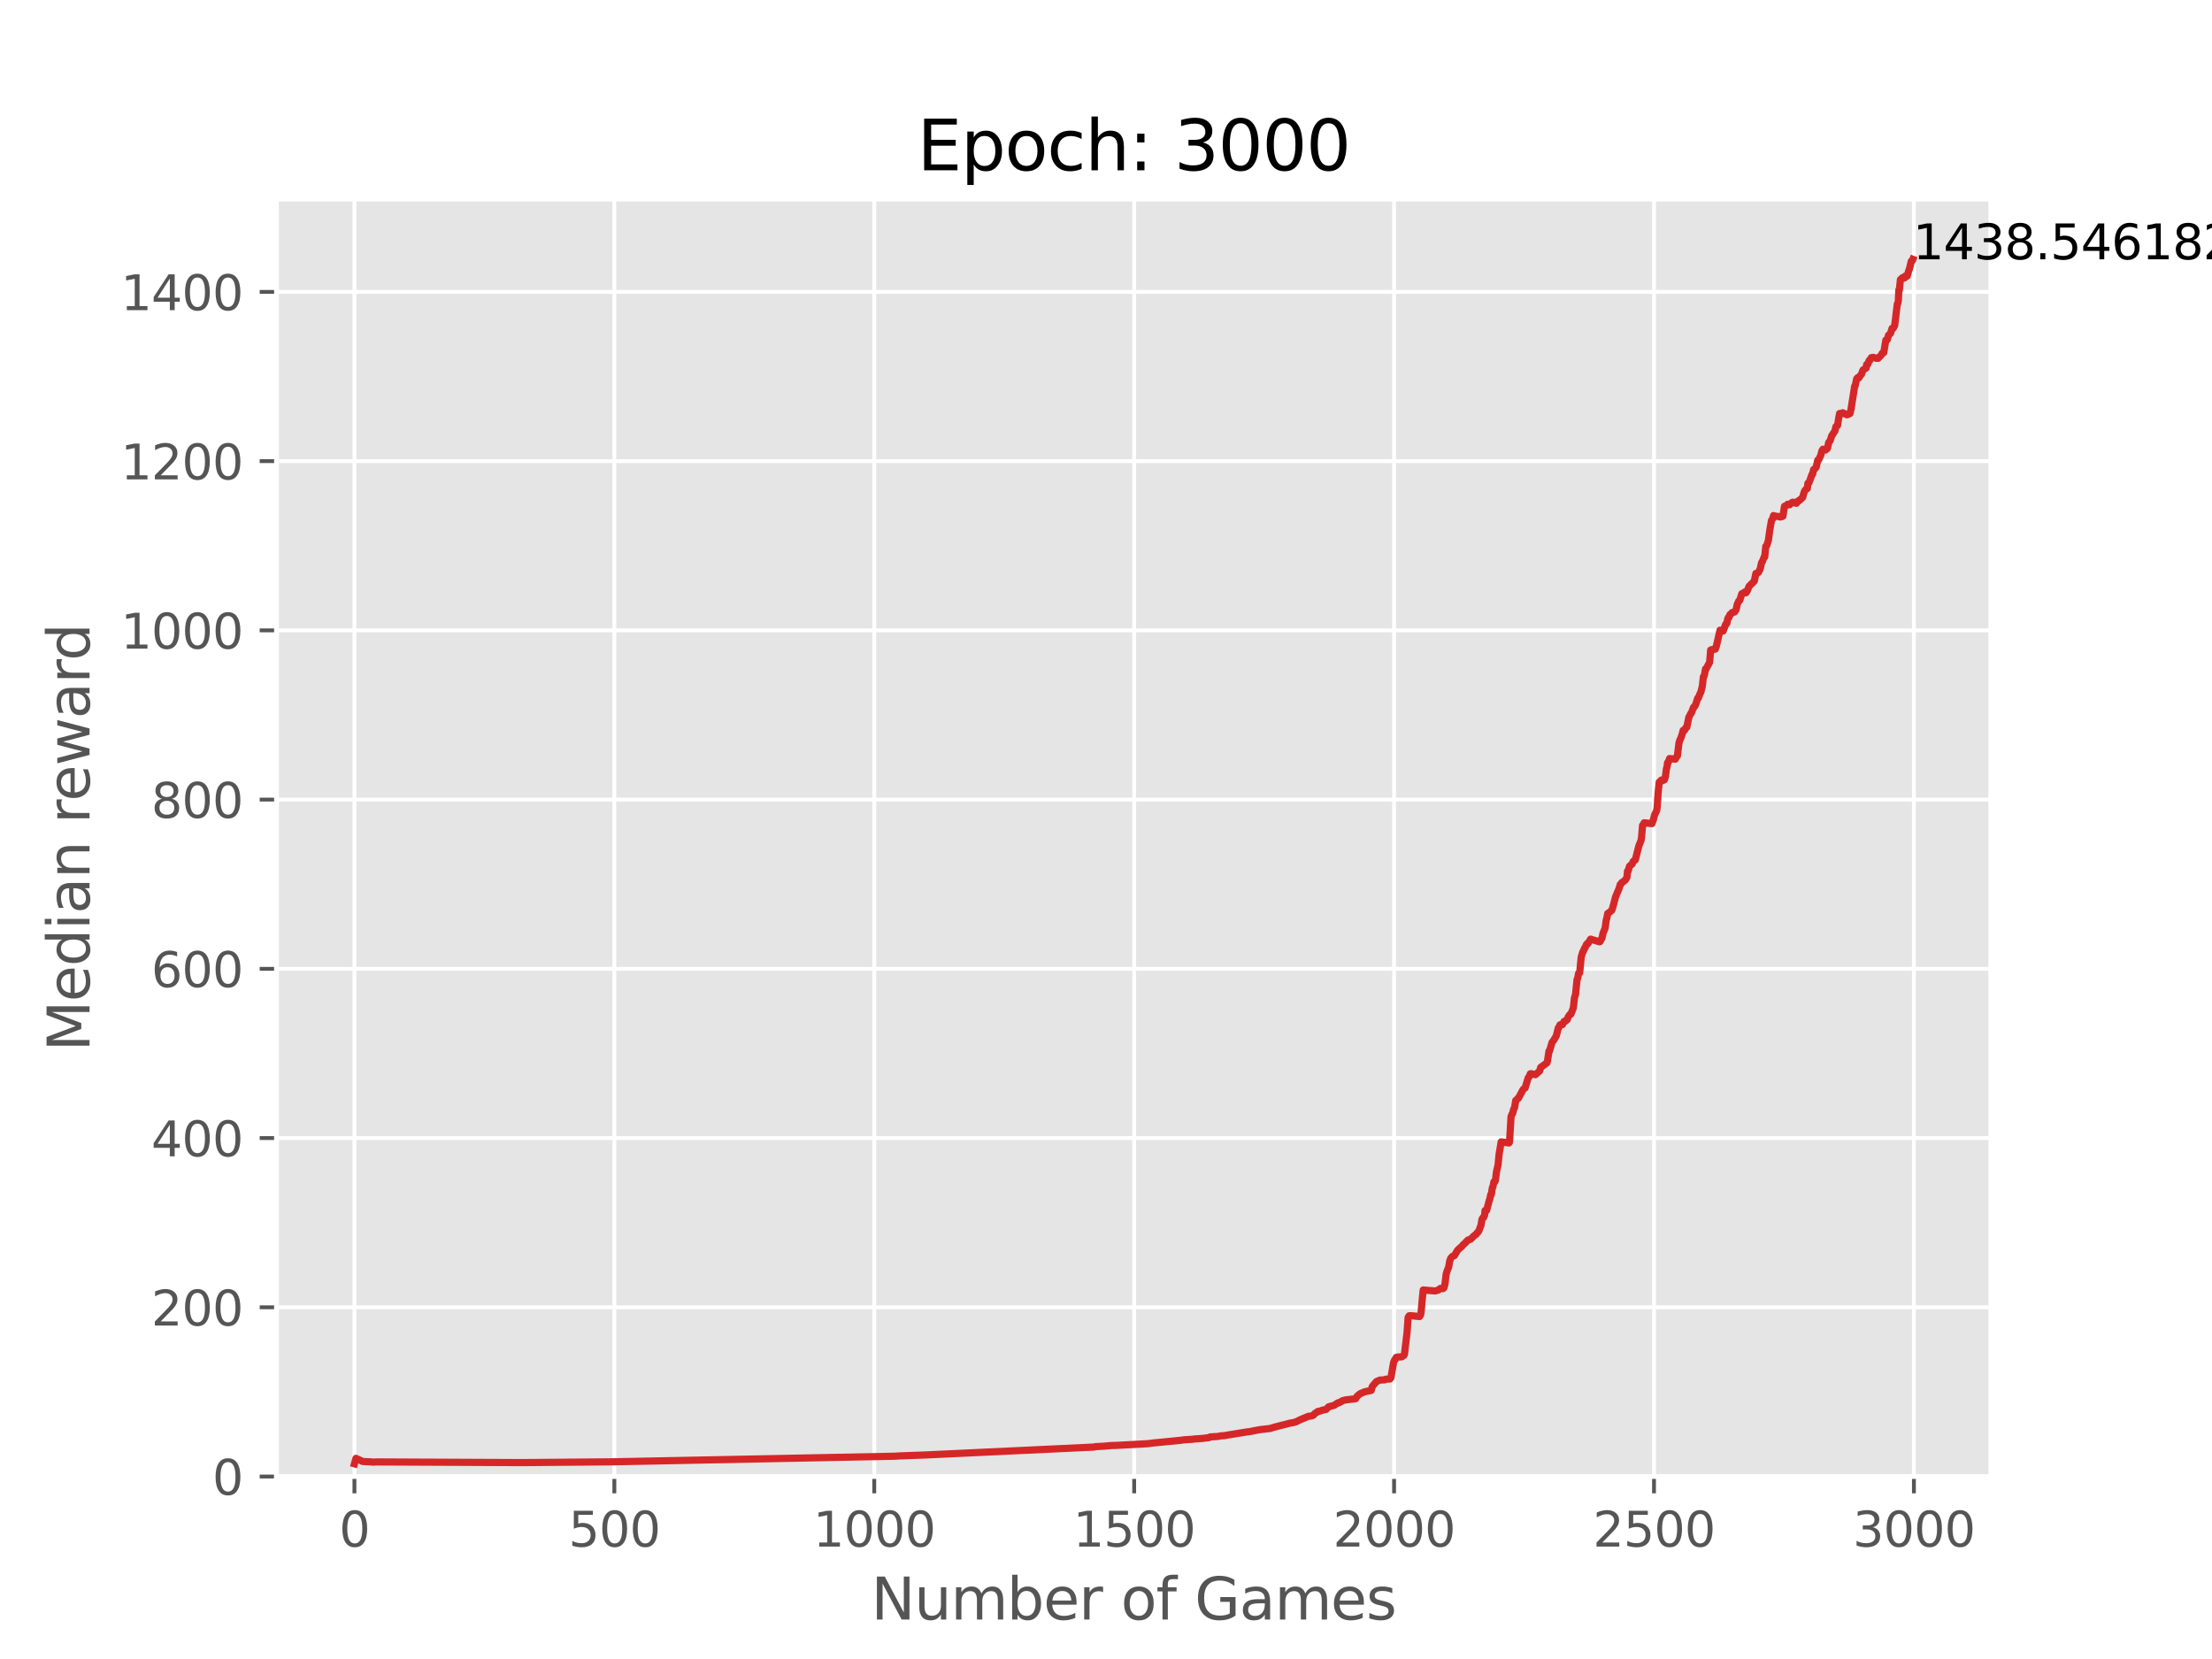 <?xml version="1.0" encoding="utf-8" standalone="no"?>
<!DOCTYPE svg PUBLIC "-//W3C//DTD SVG 1.1//EN"
  "http://www.w3.org/Graphics/SVG/1.1/DTD/svg11.dtd">
<svg xmlns:xlink="http://www.w3.org/1999/xlink" width="460.8pt" height="345.6pt" viewBox="0 0 460.8 345.6" xmlns="http://www.w3.org/2000/svg" version="1.1">
 <defs>
  <style type="text/css">*{stroke-linejoin: round; stroke-linecap: butt}</style>
 </defs>
 <g id="figure_1">
  <g id="patch_1">
   <path d="M 0 345.6 
L 460.8 345.6 
L 460.8 0 
L 0 0 
z
" style="fill: #ffffff"/>
  </g>
  <g id="axes_1">
   <g id="patch_2">
    <path d="M 57.6 307.584 
L 414.72 307.584 
L 414.72 41.472 
L 57.6 41.472 
z
" style="fill: #e5e5e5"/>
   </g>
   <g id="matplotlib.axis_1">
    <g id="xtick_1">
     <g id="line2d_1">
      <path d="M 73.833 307.584 
L 73.833 41.472 
" clip-path="url(#p111f925f02)" style="fill: none; stroke: #ffffff; stroke-width: 0.8; stroke-linecap: square"/>
     </g>
     <g id="line2d_2">
      <defs>
       <path id="m894015b3b4" d="M 0 0 
L 0 3.5 
" style="stroke: #555555; stroke-width: 0.8"/>
      </defs>
      <g>
       <use xlink:href="#m894015b3b4" x="73.833" y="307.584" style="fill: #555555; stroke: #555555; stroke-width: 0.8"/>
      </g>
     </g>
     <g id="text_1">
      <!-- 0 -->
      <g style="fill: #555555" transform="translate(70.651 322.182) scale(0.1 -0.1)">
       <defs>
        <path id="DejaVuSans-30" d="M 2034 4250 
Q 1547 4250 1301 3770 
Q 1056 3291 1056 2328 
Q 1056 1369 1301 889 
Q 1547 409 2034 409 
Q 2525 409 2770 889 
Q 3016 1369 3016 2328 
Q 3016 3291 2770 3770 
Q 2525 4250 2034 4250 
z
M 2034 4750 
Q 2819 4750 3233 4129 
Q 3647 3509 3647 2328 
Q 3647 1150 3233 529 
Q 2819 -91 2034 -91 
Q 1250 -91 836 529 
Q 422 1150 422 2328 
Q 422 3509 836 4129 
Q 1250 4750 2034 4750 
z
" transform="scale(0.016)"/>
       </defs>
       <use xlink:href="#DejaVuSans-30"/>
      </g>
     </g>
    </g>
    <g id="xtick_2">
     <g id="line2d_3">
      <path d="M 127.978 307.584 
L 127.978 41.472 
" clip-path="url(#p111f925f02)" style="fill: none; stroke: #ffffff; stroke-width: 0.8; stroke-linecap: square"/>
     </g>
     <g id="line2d_4">
      <g>
       <use xlink:href="#m894015b3b4" x="127.978" y="307.584" style="fill: #555555; stroke: #555555; stroke-width: 0.8"/>
      </g>
     </g>
     <g id="text_2">
      <!-- 500 -->
      <g style="fill: #555555" transform="translate(118.434 322.182) scale(0.1 -0.1)">
       <defs>
        <path id="DejaVuSans-35" d="M 691 4666 
L 3169 4666 
L 3169 4134 
L 1269 4134 
L 1269 2991 
Q 1406 3038 1543 3061 
Q 1681 3084 1819 3084 
Q 2600 3084 3056 2656 
Q 3513 2228 3513 1497 
Q 3513 744 3044 326 
Q 2575 -91 1722 -91 
Q 1428 -91 1123 -41 
Q 819 9 494 109 
L 494 744 
Q 775 591 1075 516 
Q 1375 441 1709 441 
Q 2250 441 2565 725 
Q 2881 1009 2881 1497 
Q 2881 1984 2565 2268 
Q 2250 2553 1709 2553 
Q 1456 2553 1204 2497 
Q 953 2441 691 2322 
L 691 4666 
z
" transform="scale(0.016)"/>
       </defs>
       <use xlink:href="#DejaVuSans-35"/>
       <use xlink:href="#DejaVuSans-30" x="63.623"/>
       <use xlink:href="#DejaVuSans-30" x="127.246"/>
      </g>
     </g>
    </g>
    <g id="xtick_3">
     <g id="line2d_5">
      <path d="M 182.123 307.584 
L 182.123 41.472 
" clip-path="url(#p111f925f02)" style="fill: none; stroke: #ffffff; stroke-width: 0.8; stroke-linecap: square"/>
     </g>
     <g id="line2d_6">
      <g>
       <use xlink:href="#m894015b3b4" x="182.123" y="307.584" style="fill: #555555; stroke: #555555; stroke-width: 0.8"/>
      </g>
     </g>
     <g id="text_3">
      <!-- 1000 -->
      <g style="fill: #555555" transform="translate(169.398 322.182) scale(0.1 -0.1)">
       <defs>
        <path id="DejaVuSans-31" d="M 794 531 
L 1825 531 
L 1825 4091 
L 703 3866 
L 703 4441 
L 1819 4666 
L 2450 4666 
L 2450 531 
L 3481 531 
L 3481 0 
L 794 0 
L 794 531 
z
" transform="scale(0.016)"/>
       </defs>
       <use xlink:href="#DejaVuSans-31"/>
       <use xlink:href="#DejaVuSans-30" x="63.623"/>
       <use xlink:href="#DejaVuSans-30" x="127.246"/>
       <use xlink:href="#DejaVuSans-30" x="190.869"/>
      </g>
     </g>
    </g>
    <g id="xtick_4">
     <g id="line2d_7">
      <path d="M 236.268 307.584 
L 236.268 41.472 
" clip-path="url(#p111f925f02)" style="fill: none; stroke: #ffffff; stroke-width: 0.8; stroke-linecap: square"/>
     </g>
     <g id="line2d_8">
      <g>
       <use xlink:href="#m894015b3b4" x="236.268" y="307.584" style="fill: #555555; stroke: #555555; stroke-width: 0.8"/>
      </g>
     </g>
     <g id="text_4">
      <!-- 1500 -->
      <g style="fill: #555555" transform="translate(223.543 322.182) scale(0.1 -0.1)">
       <use xlink:href="#DejaVuSans-31"/>
       <use xlink:href="#DejaVuSans-35" x="63.623"/>
       <use xlink:href="#DejaVuSans-30" x="127.246"/>
       <use xlink:href="#DejaVuSans-30" x="190.869"/>
      </g>
     </g>
    </g>
    <g id="xtick_5">
     <g id="line2d_9">
      <path d="M 290.413 307.584 
L 290.413 41.472 
" clip-path="url(#p111f925f02)" style="fill: none; stroke: #ffffff; stroke-width: 0.8; stroke-linecap: square"/>
     </g>
     <g id="line2d_10">
      <g>
       <use xlink:href="#m894015b3b4" x="290.413" y="307.584" style="fill: #555555; stroke: #555555; stroke-width: 0.8"/>
      </g>
     </g>
     <g id="text_5">
      <!-- 2000 -->
      <g style="fill: #555555" transform="translate(277.688 322.182) scale(0.1 -0.1)">
       <defs>
        <path id="DejaVuSans-32" d="M 1228 531 
L 3431 531 
L 3431 0 
L 469 0 
L 469 531 
Q 828 903 1448 1529 
Q 2069 2156 2228 2338 
Q 2531 2678 2651 2914 
Q 2772 3150 2772 3378 
Q 2772 3750 2511 3984 
Q 2250 4219 1831 4219 
Q 1534 4219 1204 4116 
Q 875 4013 500 3803 
L 500 4441 
Q 881 4594 1212 4672 
Q 1544 4750 1819 4750 
Q 2544 4750 2975 4387 
Q 3406 4025 3406 3419 
Q 3406 3131 3298 2873 
Q 3191 2616 2906 2266 
Q 2828 2175 2409 1742 
Q 1991 1309 1228 531 
z
" transform="scale(0.016)"/>
       </defs>
       <use xlink:href="#DejaVuSans-32"/>
       <use xlink:href="#DejaVuSans-30" x="63.623"/>
       <use xlink:href="#DejaVuSans-30" x="127.246"/>
       <use xlink:href="#DejaVuSans-30" x="190.869"/>
      </g>
     </g>
    </g>
    <g id="xtick_6">
     <g id="line2d_11">
      <path d="M 344.559 307.584 
L 344.559 41.472 
" clip-path="url(#p111f925f02)" style="fill: none; stroke: #ffffff; stroke-width: 0.8; stroke-linecap: square"/>
     </g>
     <g id="line2d_12">
      <g>
       <use xlink:href="#m894015b3b4" x="344.559" y="307.584" style="fill: #555555; stroke: #555555; stroke-width: 0.8"/>
      </g>
     </g>
     <g id="text_6">
      <!-- 2500 -->
      <g style="fill: #555555" transform="translate(331.834 322.182) scale(0.1 -0.1)">
       <use xlink:href="#DejaVuSans-32"/>
       <use xlink:href="#DejaVuSans-35" x="63.623"/>
       <use xlink:href="#DejaVuSans-30" x="127.246"/>
       <use xlink:href="#DejaVuSans-30" x="190.869"/>
      </g>
     </g>
    </g>
    <g id="xtick_7">
     <g id="line2d_13">
      <path d="M 398.704 307.584 
L 398.704 41.472 
" clip-path="url(#p111f925f02)" style="fill: none; stroke: #ffffff; stroke-width: 0.8; stroke-linecap: square"/>
     </g>
     <g id="line2d_14">
      <g>
       <use xlink:href="#m894015b3b4" x="398.704" y="307.584" style="fill: #555555; stroke: #555555; stroke-width: 0.8"/>
      </g>
     </g>
     <g id="text_7">
      <!-- 3000 -->
      <g style="fill: #555555" transform="translate(385.979 322.182) scale(0.1 -0.1)">
       <defs>
        <path id="DejaVuSans-33" d="M 2597 2516 
Q 3050 2419 3304 2112 
Q 3559 1806 3559 1356 
Q 3559 666 3084 287 
Q 2609 -91 1734 -91 
Q 1441 -91 1130 -33 
Q 819 25 488 141 
L 488 750 
Q 750 597 1062 519 
Q 1375 441 1716 441 
Q 2309 441 2620 675 
Q 2931 909 2931 1356 
Q 2931 1769 2642 2001 
Q 2353 2234 1838 2234 
L 1294 2234 
L 1294 2753 
L 1863 2753 
Q 2328 2753 2575 2939 
Q 2822 3125 2822 3475 
Q 2822 3834 2567 4026 
Q 2313 4219 1838 4219 
Q 1578 4219 1281 4162 
Q 984 4106 628 3988 
L 628 4550 
Q 988 4650 1302 4700 
Q 1616 4750 1894 4750 
Q 2613 4750 3031 4423 
Q 3450 4097 3450 3541 
Q 3450 3153 3228 2886 
Q 3006 2619 2597 2516 
z
" transform="scale(0.016)"/>
       </defs>
       <use xlink:href="#DejaVuSans-33"/>
       <use xlink:href="#DejaVuSans-30" x="63.623"/>
       <use xlink:href="#DejaVuSans-30" x="127.246"/>
       <use xlink:href="#DejaVuSans-30" x="190.869"/>
      </g>
     </g>
    </g>
    <g id="text_8">
     <!-- Number of Games -->
     <g style="fill: #555555" transform="translate(181.472 337.38) scale(0.12 -0.12)">
      <defs>
       <path id="DejaVuSans-4e" d="M 628 4666 
L 1478 4666 
L 3547 763 
L 3547 4666 
L 4159 4666 
L 4159 0 
L 3309 0 
L 1241 3903 
L 1241 0 
L 628 0 
L 628 4666 
z
" transform="scale(0.016)"/>
       <path id="DejaVuSans-75" d="M 544 1381 
L 544 3500 
L 1119 3500 
L 1119 1403 
Q 1119 906 1312 657 
Q 1506 409 1894 409 
Q 2359 409 2629 706 
Q 2900 1003 2900 1516 
L 2900 3500 
L 3475 3500 
L 3475 0 
L 2900 0 
L 2900 538 
Q 2691 219 2414 64 
Q 2138 -91 1772 -91 
Q 1169 -91 856 284 
Q 544 659 544 1381 
z
M 1991 3584 
L 1991 3584 
z
" transform="scale(0.016)"/>
       <path id="DejaVuSans-6d" d="M 3328 2828 
Q 3544 3216 3844 3400 
Q 4144 3584 4550 3584 
Q 5097 3584 5394 3201 
Q 5691 2819 5691 2113 
L 5691 0 
L 5113 0 
L 5113 2094 
Q 5113 2597 4934 2840 
Q 4756 3084 4391 3084 
Q 3944 3084 3684 2787 
Q 3425 2491 3425 1978 
L 3425 0 
L 2847 0 
L 2847 2094 
Q 2847 2600 2669 2842 
Q 2491 3084 2119 3084 
Q 1678 3084 1418 2786 
Q 1159 2488 1159 1978 
L 1159 0 
L 581 0 
L 581 3500 
L 1159 3500 
L 1159 2956 
Q 1356 3278 1631 3431 
Q 1906 3584 2284 3584 
Q 2666 3584 2933 3390 
Q 3200 3197 3328 2828 
z
" transform="scale(0.016)"/>
       <path id="DejaVuSans-62" d="M 3116 1747 
Q 3116 2381 2855 2742 
Q 2594 3103 2138 3103 
Q 1681 3103 1420 2742 
Q 1159 2381 1159 1747 
Q 1159 1113 1420 752 
Q 1681 391 2138 391 
Q 2594 391 2855 752 
Q 3116 1113 3116 1747 
z
M 1159 2969 
Q 1341 3281 1617 3432 
Q 1894 3584 2278 3584 
Q 2916 3584 3314 3078 
Q 3713 2572 3713 1747 
Q 3713 922 3314 415 
Q 2916 -91 2278 -91 
Q 1894 -91 1617 61 
Q 1341 213 1159 525 
L 1159 0 
L 581 0 
L 581 4863 
L 1159 4863 
L 1159 2969 
z
" transform="scale(0.016)"/>
       <path id="DejaVuSans-65" d="M 3597 1894 
L 3597 1613 
L 953 1613 
Q 991 1019 1311 708 
Q 1631 397 2203 397 
Q 2534 397 2845 478 
Q 3156 559 3463 722 
L 3463 178 
Q 3153 47 2828 -22 
Q 2503 -91 2169 -91 
Q 1331 -91 842 396 
Q 353 884 353 1716 
Q 353 2575 817 3079 
Q 1281 3584 2069 3584 
Q 2775 3584 3186 3129 
Q 3597 2675 3597 1894 
z
M 3022 2063 
Q 3016 2534 2758 2815 
Q 2500 3097 2075 3097 
Q 1594 3097 1305 2825 
Q 1016 2553 972 2059 
L 3022 2063 
z
" transform="scale(0.016)"/>
       <path id="DejaVuSans-72" d="M 2631 2963 
Q 2534 3019 2420 3045 
Q 2306 3072 2169 3072 
Q 1681 3072 1420 2755 
Q 1159 2438 1159 1844 
L 1159 0 
L 581 0 
L 581 3500 
L 1159 3500 
L 1159 2956 
Q 1341 3275 1631 3429 
Q 1922 3584 2338 3584 
Q 2397 3584 2469 3576 
Q 2541 3569 2628 3553 
L 2631 2963 
z
" transform="scale(0.016)"/>
       <path id="DejaVuSans-20" transform="scale(0.016)"/>
       <path id="DejaVuSans-6f" d="M 1959 3097 
Q 1497 3097 1228 2736 
Q 959 2375 959 1747 
Q 959 1119 1226 758 
Q 1494 397 1959 397 
Q 2419 397 2687 759 
Q 2956 1122 2956 1747 
Q 2956 2369 2687 2733 
Q 2419 3097 1959 3097 
z
M 1959 3584 
Q 2709 3584 3137 3096 
Q 3566 2609 3566 1747 
Q 3566 888 3137 398 
Q 2709 -91 1959 -91 
Q 1206 -91 779 398 
Q 353 888 353 1747 
Q 353 2609 779 3096 
Q 1206 3584 1959 3584 
z
" transform="scale(0.016)"/>
       <path id="DejaVuSans-66" d="M 2375 4863 
L 2375 4384 
L 1825 4384 
Q 1516 4384 1395 4259 
Q 1275 4134 1275 3809 
L 1275 3500 
L 2222 3500 
L 2222 3053 
L 1275 3053 
L 1275 0 
L 697 0 
L 697 3053 
L 147 3053 
L 147 3500 
L 697 3500 
L 697 3744 
Q 697 4328 969 4595 
Q 1241 4863 1831 4863 
L 2375 4863 
z
" transform="scale(0.016)"/>
       <path id="DejaVuSans-47" d="M 3809 666 
L 3809 1919 
L 2778 1919 
L 2778 2438 
L 4434 2438 
L 4434 434 
Q 4069 175 3628 42 
Q 3188 -91 2688 -91 
Q 1594 -91 976 548 
Q 359 1188 359 2328 
Q 359 3472 976 4111 
Q 1594 4750 2688 4750 
Q 3144 4750 3555 4637 
Q 3966 4525 4313 4306 
L 4313 3634 
Q 3963 3931 3569 4081 
Q 3175 4231 2741 4231 
Q 1884 4231 1454 3753 
Q 1025 3275 1025 2328 
Q 1025 1384 1454 906 
Q 1884 428 2741 428 
Q 3075 428 3337 486 
Q 3600 544 3809 666 
z
" transform="scale(0.016)"/>
       <path id="DejaVuSans-61" d="M 2194 1759 
Q 1497 1759 1228 1600 
Q 959 1441 959 1056 
Q 959 750 1161 570 
Q 1363 391 1709 391 
Q 2188 391 2477 730 
Q 2766 1069 2766 1631 
L 2766 1759 
L 2194 1759 
z
M 3341 1997 
L 3341 0 
L 2766 0 
L 2766 531 
Q 2569 213 2275 61 
Q 1981 -91 1556 -91 
Q 1019 -91 701 211 
Q 384 513 384 1019 
Q 384 1609 779 1909 
Q 1175 2209 1959 2209 
L 2766 2209 
L 2766 2266 
Q 2766 2663 2505 2880 
Q 2244 3097 1772 3097 
Q 1472 3097 1187 3025 
Q 903 2953 641 2809 
L 641 3341 
Q 956 3463 1253 3523 
Q 1550 3584 1831 3584 
Q 2591 3584 2966 3190 
Q 3341 2797 3341 1997 
z
" transform="scale(0.016)"/>
       <path id="DejaVuSans-73" d="M 2834 3397 
L 2834 2853 
Q 2591 2978 2328 3040 
Q 2066 3103 1784 3103 
Q 1356 3103 1142 2972 
Q 928 2841 928 2578 
Q 928 2378 1081 2264 
Q 1234 2150 1697 2047 
L 1894 2003 
Q 2506 1872 2764 1633 
Q 3022 1394 3022 966 
Q 3022 478 2636 193 
Q 2250 -91 1575 -91 
Q 1294 -91 989 -36 
Q 684 19 347 128 
L 347 722 
Q 666 556 975 473 
Q 1284 391 1588 391 
Q 1994 391 2212 530 
Q 2431 669 2431 922 
Q 2431 1156 2273 1281 
Q 2116 1406 1581 1522 
L 1381 1569 
Q 847 1681 609 1914 
Q 372 2147 372 2553 
Q 372 3047 722 3315 
Q 1072 3584 1716 3584 
Q 2034 3584 2315 3537 
Q 2597 3491 2834 3397 
z
" transform="scale(0.016)"/>
      </defs>
      <use xlink:href="#DejaVuSans-4e"/>
      <use xlink:href="#DejaVuSans-75" x="74.805"/>
      <use xlink:href="#DejaVuSans-6d" x="138.184"/>
      <use xlink:href="#DejaVuSans-62" x="235.596"/>
      <use xlink:href="#DejaVuSans-65" x="299.072"/>
      <use xlink:href="#DejaVuSans-72" x="360.596"/>
      <use xlink:href="#DejaVuSans-20" x="401.709"/>
      <use xlink:href="#DejaVuSans-6f" x="433.496"/>
      <use xlink:href="#DejaVuSans-66" x="494.678"/>
      <use xlink:href="#DejaVuSans-20" x="529.883"/>
      <use xlink:href="#DejaVuSans-47" x="561.67"/>
      <use xlink:href="#DejaVuSans-61" x="639.16"/>
      <use xlink:href="#DejaVuSans-6d" x="700.439"/>
      <use xlink:href="#DejaVuSans-65" x="797.852"/>
      <use xlink:href="#DejaVuSans-73" x="859.375"/>
     </g>
    </g>
   </g>
   <g id="matplotlib.axis_2">
    <g id="ytick_1">
     <g id="line2d_15">
      <path d="M 57.6 307.584 
L 414.72 307.584 
" clip-path="url(#p111f925f02)" style="fill: none; stroke: #ffffff; stroke-width: 0.8; stroke-linecap: square"/>
     </g>
     <g id="line2d_16">
      <defs>
       <path id="m69593bcdb5" d="M 0 0 
L -3.5 0 
" style="stroke: #555555; stroke-width: 0.8"/>
      </defs>
      <g>
       <use xlink:href="#m69593bcdb5" x="57.6" y="307.584" style="fill: #555555; stroke: #555555; stroke-width: 0.8"/>
      </g>
     </g>
     <g id="text_9">
      <!-- 0 -->
      <g style="fill: #555555" transform="translate(44.237 311.383) scale(0.1 -0.1)">
       <use xlink:href="#DejaVuSans-30"/>
      </g>
     </g>
    </g>
    <g id="ytick_2">
     <g id="line2d_17">
      <path d="M 57.6 272.331 
L 414.72 272.331 
" clip-path="url(#p111f925f02)" style="fill: none; stroke: #ffffff; stroke-width: 0.8; stroke-linecap: square"/>
     </g>
     <g id="line2d_18">
      <g>
       <use xlink:href="#m69593bcdb5" x="57.6" y="272.331" style="fill: #555555; stroke: #555555; stroke-width: 0.8"/>
      </g>
     </g>
     <g id="text_10">
      <!-- 200 -->
      <g style="fill: #555555" transform="translate(31.512 276.13) scale(0.1 -0.1)">
       <use xlink:href="#DejaVuSans-32"/>
       <use xlink:href="#DejaVuSans-30" x="63.623"/>
       <use xlink:href="#DejaVuSans-30" x="127.246"/>
      </g>
     </g>
    </g>
    <g id="ytick_3">
     <g id="line2d_19">
      <path d="M 57.6 237.078 
L 414.72 237.078 
" clip-path="url(#p111f925f02)" style="fill: none; stroke: #ffffff; stroke-width: 0.8; stroke-linecap: square"/>
     </g>
     <g id="line2d_20">
      <g>
       <use xlink:href="#m69593bcdb5" x="57.6" y="237.078" style="fill: #555555; stroke: #555555; stroke-width: 0.8"/>
      </g>
     </g>
     <g id="text_11">
      <!-- 400 -->
      <g style="fill: #555555" transform="translate(31.512 240.877) scale(0.1 -0.1)">
       <defs>
        <path id="DejaVuSans-34" d="M 2419 4116 
L 825 1625 
L 2419 1625 
L 2419 4116 
z
M 2253 4666 
L 3047 4666 
L 3047 1625 
L 3713 1625 
L 3713 1100 
L 3047 1100 
L 3047 0 
L 2419 0 
L 2419 1100 
L 313 1100 
L 313 1709 
L 2253 4666 
z
" transform="scale(0.016)"/>
       </defs>
       <use xlink:href="#DejaVuSans-34"/>
       <use xlink:href="#DejaVuSans-30" x="63.623"/>
       <use xlink:href="#DejaVuSans-30" x="127.246"/>
      </g>
     </g>
    </g>
    <g id="ytick_4">
     <g id="line2d_21">
      <path d="M 57.6 201.825 
L 414.72 201.825 
" clip-path="url(#p111f925f02)" style="fill: none; stroke: #ffffff; stroke-width: 0.8; stroke-linecap: square"/>
     </g>
     <g id="line2d_22">
      <g>
       <use xlink:href="#m69593bcdb5" x="57.6" y="201.825" style="fill: #555555; stroke: #555555; stroke-width: 0.8"/>
      </g>
     </g>
     <g id="text_12">
      <!-- 600 -->
      <g style="fill: #555555" transform="translate(31.512 205.624) scale(0.1 -0.1)">
       <defs>
        <path id="DejaVuSans-36" d="M 2113 2584 
Q 1688 2584 1439 2293 
Q 1191 2003 1191 1497 
Q 1191 994 1439 701 
Q 1688 409 2113 409 
Q 2538 409 2786 701 
Q 3034 994 3034 1497 
Q 3034 2003 2786 2293 
Q 2538 2584 2113 2584 
z
M 3366 4563 
L 3366 3988 
Q 3128 4100 2886 4159 
Q 2644 4219 2406 4219 
Q 1781 4219 1451 3797 
Q 1122 3375 1075 2522 
Q 1259 2794 1537 2939 
Q 1816 3084 2150 3084 
Q 2853 3084 3261 2657 
Q 3669 2231 3669 1497 
Q 3669 778 3244 343 
Q 2819 -91 2113 -91 
Q 1303 -91 875 529 
Q 447 1150 447 2328 
Q 447 3434 972 4092 
Q 1497 4750 2381 4750 
Q 2619 4750 2861 4703 
Q 3103 4656 3366 4563 
z
" transform="scale(0.016)"/>
       </defs>
       <use xlink:href="#DejaVuSans-36"/>
       <use xlink:href="#DejaVuSans-30" x="63.623"/>
       <use xlink:href="#DejaVuSans-30" x="127.246"/>
      </g>
     </g>
    </g>
    <g id="ytick_5">
     <g id="line2d_23">
      <path d="M 57.6 166.572 
L 414.72 166.572 
" clip-path="url(#p111f925f02)" style="fill: none; stroke: #ffffff; stroke-width: 0.8; stroke-linecap: square"/>
     </g>
     <g id="line2d_24">
      <g>
       <use xlink:href="#m69593bcdb5" x="57.6" y="166.572" style="fill: #555555; stroke: #555555; stroke-width: 0.8"/>
      </g>
     </g>
     <g id="text_13">
      <!-- 800 -->
      <g style="fill: #555555" transform="translate(31.512 170.371) scale(0.1 -0.1)">
       <defs>
        <path id="DejaVuSans-38" d="M 2034 2216 
Q 1584 2216 1326 1975 
Q 1069 1734 1069 1313 
Q 1069 891 1326 650 
Q 1584 409 2034 409 
Q 2484 409 2743 651 
Q 3003 894 3003 1313 
Q 3003 1734 2745 1975 
Q 2488 2216 2034 2216 
z
M 1403 2484 
Q 997 2584 770 2862 
Q 544 3141 544 3541 
Q 544 4100 942 4425 
Q 1341 4750 2034 4750 
Q 2731 4750 3128 4425 
Q 3525 4100 3525 3541 
Q 3525 3141 3298 2862 
Q 3072 2584 2669 2484 
Q 3125 2378 3379 2068 
Q 3634 1759 3634 1313 
Q 3634 634 3220 271 
Q 2806 -91 2034 -91 
Q 1263 -91 848 271 
Q 434 634 434 1313 
Q 434 1759 690 2068 
Q 947 2378 1403 2484 
z
M 1172 3481 
Q 1172 3119 1398 2916 
Q 1625 2713 2034 2713 
Q 2441 2713 2670 2916 
Q 2900 3119 2900 3481 
Q 2900 3844 2670 4047 
Q 2441 4250 2034 4250 
Q 1625 4250 1398 4047 
Q 1172 3844 1172 3481 
z
" transform="scale(0.016)"/>
       </defs>
       <use xlink:href="#DejaVuSans-38"/>
       <use xlink:href="#DejaVuSans-30" x="63.623"/>
       <use xlink:href="#DejaVuSans-30" x="127.246"/>
      </g>
     </g>
    </g>
    <g id="ytick_6">
     <g id="line2d_25">
      <path d="M 57.6 131.319 
L 414.72 131.319 
" clip-path="url(#p111f925f02)" style="fill: none; stroke: #ffffff; stroke-width: 0.8; stroke-linecap: square"/>
     </g>
     <g id="line2d_26">
      <g>
       <use xlink:href="#m69593bcdb5" x="57.6" y="131.319" style="fill: #555555; stroke: #555555; stroke-width: 0.8"/>
      </g>
     </g>
     <g id="text_14">
      <!-- 1000 -->
      <g style="fill: #555555" transform="translate(25.15 135.118) scale(0.1 -0.1)">
       <use xlink:href="#DejaVuSans-31"/>
       <use xlink:href="#DejaVuSans-30" x="63.623"/>
       <use xlink:href="#DejaVuSans-30" x="127.246"/>
       <use xlink:href="#DejaVuSans-30" x="190.869"/>
      </g>
     </g>
    </g>
    <g id="ytick_7">
     <g id="line2d_27">
      <path d="M 57.6 96.066 
L 414.72 96.066 
" clip-path="url(#p111f925f02)" style="fill: none; stroke: #ffffff; stroke-width: 0.8; stroke-linecap: square"/>
     </g>
     <g id="line2d_28">
      <g>
       <use xlink:href="#m69593bcdb5" x="57.6" y="96.066" style="fill: #555555; stroke: #555555; stroke-width: 0.8"/>
      </g>
     </g>
     <g id="text_15">
      <!-- 1200 -->
      <g style="fill: #555555" transform="translate(25.15 99.865) scale(0.1 -0.1)">
       <use xlink:href="#DejaVuSans-31"/>
       <use xlink:href="#DejaVuSans-32" x="63.623"/>
       <use xlink:href="#DejaVuSans-30" x="127.246"/>
       <use xlink:href="#DejaVuSans-30" x="190.869"/>
      </g>
     </g>
    </g>
    <g id="ytick_8">
     <g id="line2d_29">
      <path d="M 57.6 60.812 
L 414.72 60.812 
" clip-path="url(#p111f925f02)" style="fill: none; stroke: #ffffff; stroke-width: 0.8; stroke-linecap: square"/>
     </g>
     <g id="line2d_30">
      <g>
       <use xlink:href="#m69593bcdb5" x="57.6" y="60.812" style="fill: #555555; stroke: #555555; stroke-width: 0.8"/>
      </g>
     </g>
     <g id="text_16">
      <!-- 1400 -->
      <g style="fill: #555555" transform="translate(25.15 64.612) scale(0.1 -0.1)">
       <use xlink:href="#DejaVuSans-31"/>
       <use xlink:href="#DejaVuSans-34" x="63.623"/>
       <use xlink:href="#DejaVuSans-30" x="127.246"/>
       <use xlink:href="#DejaVuSans-30" x="190.869"/>
      </g>
     </g>
    </g>
    <g id="text_17">
     <!-- Median reward -->
     <g style="fill: #555555" transform="translate(18.654 219.037) rotate(-90) scale(0.12 -0.12)">
      <defs>
       <path id="DejaVuSans-4d" d="M 628 4666 
L 1569 4666 
L 2759 1491 
L 3956 4666 
L 4897 4666 
L 4897 0 
L 4281 0 
L 4281 4097 
L 3078 897 
L 2444 897 
L 1241 4097 
L 1241 0 
L 628 0 
L 628 4666 
z
" transform="scale(0.016)"/>
       <path id="DejaVuSans-64" d="M 2906 2969 
L 2906 4863 
L 3481 4863 
L 3481 0 
L 2906 0 
L 2906 525 
Q 2725 213 2448 61 
Q 2172 -91 1784 -91 
Q 1150 -91 751 415 
Q 353 922 353 1747 
Q 353 2572 751 3078 
Q 1150 3584 1784 3584 
Q 2172 3584 2448 3432 
Q 2725 3281 2906 2969 
z
M 947 1747 
Q 947 1113 1208 752 
Q 1469 391 1925 391 
Q 2381 391 2643 752 
Q 2906 1113 2906 1747 
Q 2906 2381 2643 2742 
Q 2381 3103 1925 3103 
Q 1469 3103 1208 2742 
Q 947 2381 947 1747 
z
" transform="scale(0.016)"/>
       <path id="DejaVuSans-69" d="M 603 3500 
L 1178 3500 
L 1178 0 
L 603 0 
L 603 3500 
z
M 603 4863 
L 1178 4863 
L 1178 4134 
L 603 4134 
L 603 4863 
z
" transform="scale(0.016)"/>
       <path id="DejaVuSans-6e" d="M 3513 2113 
L 3513 0 
L 2938 0 
L 2938 2094 
Q 2938 2591 2744 2837 
Q 2550 3084 2163 3084 
Q 1697 3084 1428 2787 
Q 1159 2491 1159 1978 
L 1159 0 
L 581 0 
L 581 3500 
L 1159 3500 
L 1159 2956 
Q 1366 3272 1645 3428 
Q 1925 3584 2291 3584 
Q 2894 3584 3203 3211 
Q 3513 2838 3513 2113 
z
" transform="scale(0.016)"/>
       <path id="DejaVuSans-77" d="M 269 3500 
L 844 3500 
L 1563 769 
L 2278 3500 
L 2956 3500 
L 3675 769 
L 4391 3500 
L 4966 3500 
L 4050 0 
L 3372 0 
L 2619 2869 
L 1863 0 
L 1184 0 
L 269 3500 
z
" transform="scale(0.016)"/>
      </defs>
      <use xlink:href="#DejaVuSans-4d"/>
      <use xlink:href="#DejaVuSans-65" x="86.279"/>
      <use xlink:href="#DejaVuSans-64" x="147.803"/>
      <use xlink:href="#DejaVuSans-69" x="211.279"/>
      <use xlink:href="#DejaVuSans-61" x="239.062"/>
      <use xlink:href="#DejaVuSans-6e" x="300.342"/>
      <use xlink:href="#DejaVuSans-20" x="363.721"/>
      <use xlink:href="#DejaVuSans-72" x="395.508"/>
      <use xlink:href="#DejaVuSans-65" x="434.371"/>
      <use xlink:href="#DejaVuSans-77" x="495.895"/>
      <use xlink:href="#DejaVuSans-61" x="577.682"/>
      <use xlink:href="#DejaVuSans-72" x="638.961"/>
      <use xlink:href="#DejaVuSans-64" x="678.324"/>
     </g>
    </g>
   </g>
   <g id="line2d_31">
    <path d="M 73.833 304.94 
L 74.158 303.794 
L 74.482 304.134 
L 74.591 303.993 
L 75.565 304.463 
L 75.999 304.478 
L 77.298 304.534 
L 77.623 304.592 
L 78.489 304.547 
L 108.811 304.686 
L 127.545 304.523 
L 186.563 303.352 
L 187.104 303.305 
L 190.245 303.187 
L 192.627 303.102 
L 197.933 302.855 
L 227.93 301.446 
L 228.147 301.366 
L 229.879 301.273 
L 231.504 301.127 
L 232.586 301.099 
L 239.084 300.746 
L 240.167 300.608 
L 246.014 300.033 
L 246.664 299.934 
L 248.397 299.828 
L 248.83 299.765 
L 250.346 299.664 
L 251.862 299.483 
L 252.079 299.34 
L 253.703 299.239 
L 254.244 299.125 
L 255.111 299.067 
L 255.761 298.943 
L 259.767 298.295 
L 260.2 298.252 
L 260.85 298.143 
L 261.283 298.039 
L 262.583 297.803 
L 263.341 297.722 
L 264.64 297.574 
L 264.965 297.447 
L 266.156 297.124 
L 268.755 296.461 
L 269.405 296.358 
L 269.947 296.208 
L 270.921 295.729 
L 272.546 295.052 
L 273.304 294.947 
L 273.52 294.816 
L 273.628 294.789 
L 273.953 294.404 
L 274.278 294.254 
L 274.495 294.039 
L 274.928 293.962 
L 275.578 293.745 
L 276.227 293.624 
L 276.769 293.072 
L 277.96 292.736 
L 278.718 292.23 
L 278.935 292.232 
L 279.151 292.096 
L 279.368 292.007 
L 279.584 291.82 
L 280.234 291.638 
L 280.992 291.546 
L 282.4 291.384 
L 282.725 290.836 
L 283.375 290.317 
L 284.349 289.917 
L 285.649 289.648 
L 285.865 288.83 
L 286.732 287.805 
L 287.49 287.485 
L 288.464 287.444 
L 288.681 287.311 
L 289.547 287.272 
L 289.764 286.992 
L 290.305 283.833 
L 290.522 283.301 
L 290.63 283.265 
L 290.847 282.777 
L 291.063 282.707 
L 292.038 282.649 
L 292.471 282.345 
L 292.579 282.073 
L 293.121 277.524 
L 293.337 274.436 
L 293.554 274.101 
L 293.879 274.081 
L 295.72 274.263 
L 295.936 273.913 
L 296.045 273.287 
L 296.261 270.887 
L 296.478 268.728 
L 297.019 268.773 
L 298.968 268.931 
L 299.618 268.748 
L 300.051 268.404 
L 300.593 268.447 
L 300.809 268.257 
L 301.026 267.437 
L 301.243 265.493 
L 301.459 264.751 
L 301.784 263.965 
L 302.001 262.691 
L 302.217 262.113 
L 302.542 261.742 
L 302.975 261.567 
L 303.625 260.466 
L 303.95 260.148 
L 304.166 259.96 
L 304.383 259.754 
L 304.491 259.696 
L 304.816 259.279 
L 305.141 259.025 
L 305.466 258.65 
L 305.574 258.601 
L 305.791 258.325 
L 306.332 258.166 
L 306.549 257.939 
L 306.657 257.886 
L 306.874 257.611 
L 307.307 257.254 
L 307.523 257.123 
L 307.74 256.781 
L 307.957 256.614 
L 308.173 256.17 
L 308.39 255.549 
L 308.498 255.337 
L 308.715 254.024 
L 308.931 253.647 
L 309.039 253.667 
L 309.256 253.217 
L 309.364 252.166 
L 309.473 252.186 
L 309.689 252.172 
L 310.231 250.093 
L 310.339 249.831 
L 310.555 248.843 
L 310.664 248.855 
L 310.88 247.436 
L 310.989 247.285 
L 311.205 246.196 
L 311.422 246.154 
L 311.53 245.861 
L 311.747 244.053 
L 312.072 242.692 
L 312.288 240.45 
L 312.721 237.871 
L 314.346 238.102 
L 314.454 237.929 
L 314.562 236.244 
L 314.779 232.605 
L 314.995 232.069 
L 315.104 231.98 
L 315.32 231.069 
L 315.429 230.937 
L 315.537 230.593 
L 315.753 229.244 
L 315.97 229.1 
L 316.187 228.814 
L 316.295 228.815 
L 317.269 226.993 
L 317.594 226.672 
L 317.703 226.656 
L 318.352 224.527 
L 318.569 224.299 
L 318.786 223.69 
L 319.002 223.666 
L 319.868 223.876 
L 320.735 223.098 
L 320.951 222.361 
L 322.251 221.417 
L 322.359 221.095 
L 322.684 218.95 
L 322.792 218.942 
L 323.334 217.111 
L 323.659 216.717 
L 324.2 215.795 
L 324.633 214.109 
L 324.742 214.06 
L 324.958 213.513 
L 325.175 213.417 
L 325.5 213.44 
L 325.824 212.78 
L 326.041 212.679 
L 326.149 212.711 
L 326.366 212.432 
L 326.474 212.426 
L 326.691 211.819 
L 327.016 211.361 
L 327.232 211.283 
L 327.665 210.205 
L 327.774 209.841 
L 327.99 207.84 
L 328.207 207.222 
L 328.532 204.025 
L 328.64 203.873 
L 328.857 202.743 
L 329.073 202.66 
L 329.398 199.363 
L 329.723 198.282 
L 329.831 198.184 
L 330.048 197.58 
L 330.156 197.515 
L 330.481 196.759 
L 330.589 196.773 
L 330.697 196.513 
L 330.806 196.547 
L 331.347 195.641 
L 333.188 196.197 
L 333.296 196.176 
L 333.621 195.569 
L 333.73 195.426 
L 333.946 194.374 
L 334.379 193.345 
L 334.596 191.705 
L 334.704 191.388 
L 334.921 190.281 
L 335.246 190.084 
L 335.787 189.608 
L 336.112 188.524 
L 336.545 186.835 
L 337.303 185.036 
L 337.52 184.255 
L 337.628 184.257 
L 337.845 183.863 
L 338.278 183.582 
L 338.603 183.302 
L 338.928 182.757 
L 339.036 181.476 
L 339.144 181.501 
L 339.469 180.423 
L 340.01 179.989 
L 340.227 179.444 
L 340.66 179.137 
L 341.418 176.171 
L 341.851 175.1 
L 341.96 174.517 
L 342.176 171.931 
L 342.285 171.91 
L 342.501 171.406 
L 343.909 171.556 
L 344.126 171.574 
L 344.45 170.68 
L 344.667 169.805 
L 345.1 168.908 
L 345.208 168.254 
L 345.425 165.103 
L 345.642 162.934 
L 345.75 162.976 
L 345.858 162.751 
L 345.966 162.806 
L 346.075 162.507 
L 346.4 162.599 
L 346.724 162.45 
L 346.941 161.762 
L 347.158 160.05 
L 347.266 159.866 
L 347.374 158.887 
L 347.483 158.916 
L 347.807 158.02 
L 348.241 158.066 
L 348.565 158.101 
L 348.999 158.147 
L 349.215 157.738 
L 349.432 157.456 
L 349.757 154.795 
L 349.973 154.074 
L 350.081 153.944 
L 350.298 153.332 
L 350.515 152.629 
L 350.623 152.157 
L 350.84 152.222 
L 350.948 152.091 
L 351.164 151.619 
L 351.381 151.52 
L 351.814 149.437 
L 352.031 149.017 
L 352.247 148.586 
L 352.356 148.507 
L 352.789 147.342 
L 352.897 147.35 
L 353.222 146.817 
L 353.655 145.442 
L 353.763 145.479 
L 353.98 144.924 
L 354.197 144.39 
L 354.305 144.224 
L 354.63 142.935 
L 354.846 140.967 
L 354.955 140.912 
L 355.063 140.62 
L 355.279 139.358 
L 355.388 139.37 
L 356.146 137.966 
L 356.362 135.411 
L 356.579 135.336 
L 356.795 135.285 
L 356.904 135.321 
L 357.12 135.165 
L 357.337 135.227 
L 357.554 134.587 
L 358.312 131.278 
L 358.961 131.459 
L 359.503 130.021 
L 359.719 129.901 
L 359.936 128.87 
L 360.044 128.633 
L 360.152 128.673 
L 360.369 128.052 
L 360.477 128.033 
L 360.802 127.619 
L 361.344 127.485 
L 361.56 127.159 
L 361.669 126.994 
L 361.885 125.938 
L 362.21 125.207 
L 362.427 125.046 
L 362.86 123.67 
L 363.076 123.678 
L 363.401 123.354 
L 363.726 123.491 
L 363.943 123.173 
L 364.376 122.125 
L 365.35 121.157 
L 365.459 121.032 
L 365.784 119.454 
L 365.892 119.486 
L 366.325 119.235 
L 366.542 118.783 
L 366.65 118.617 
L 366.975 117.197 
L 367.083 117.095 
L 367.516 116.008 
L 367.625 116.032 
L 367.841 113.816 
L 368.058 113.64 
L 368.274 112.907 
L 368.383 112.572 
L 368.707 110.259 
L 369.032 108.417 
L 369.249 108.117 
L 369.465 107.4 
L 369.899 107.569 
L 370.332 107.566 
L 370.548 107.637 
L 370.765 107.64 
L 370.873 107.702 
L 371.09 107.583 
L 371.198 107.632 
L 371.415 107.527 
L 371.74 105.464 
L 372.281 105.237 
L 372.389 105.047 
L 372.822 105.151 
L 373.256 104.705 
L 373.364 104.74 
L 373.472 104.614 
L 373.905 104.768 
L 374.23 104.848 
L 374.447 104.452 
L 374.555 104.476 
L 374.772 104.241 
L 374.88 104.222 
L 375.53 103.602 
L 375.746 102.784 
L 375.963 102.221 
L 376.288 101.849 
L 376.396 101.705 
L 376.504 101.766 
L 376.613 100.686 
L 376.721 100.752 
L 376.937 100.346 
L 377.479 98.815 
L 377.587 98.796 
L 377.804 97.827 
L 377.912 97.829 
L 378.345 97.323 
L 378.67 95.847 
L 378.887 95.757 
L 379.32 94.786 
L 379.536 93.917 
L 379.753 93.577 
L 379.97 93.616 
L 380.294 93.752 
L 380.403 93.51 
L 380.511 93.577 
L 380.619 93.505 
L 380.728 93.265 
L 380.944 92.188 
L 381.269 91.769 
L 381.594 90.736 
L 381.702 90.627 
L 381.919 90.255 
L 382.244 89.791 
L 382.46 88.862 
L 382.785 88.646 
L 383.002 87.311 
L 383.218 86.139 
L 383.435 86.234 
L 383.543 86.107 
L 383.651 86.181 
L 383.868 85.986 
L 384.626 86.36 
L 384.734 86.407 
L 384.843 86.3 
L 384.951 86.362 
L 385.168 86.198 
L 385.384 86.151 
L 385.601 85.267 
L 385.926 83.202 
L 386.359 80.462 
L 386.467 80.363 
L 386.792 78.883 
L 386.9 78.843 
L 387.008 78.653 
L 387.225 78.74 
L 387.658 78.056 
L 387.767 77.982 
L 388.091 77.084 
L 388.633 76.729 
L 388.741 76.691 
L 388.849 75.94 
L 388.958 75.959 
L 389.066 75.909 
L 389.391 75.08 
L 389.499 75.087 
L 389.824 74.504 
L 390.257 74.446 
L 390.907 74.655 
L 391.015 74.576 
L 391.232 74.658 
L 391.665 74.2 
L 391.882 73.991 
L 392.098 73.588 
L 392.206 73.567 
L 392.423 73.448 
L 392.856 70.852 
L 392.964 70.883 
L 393.181 70.733 
L 393.398 69.856 
L 393.831 69.443 
L 394.156 68.398 
L 394.372 68.401 
L 394.697 67.827 
L 395.239 63.311 
L 395.347 63.189 
L 395.455 62.705 
L 395.563 60.382 
L 395.672 60.443 
L 395.888 58.25 
L 396.105 58.044 
L 396.321 57.839 
L 396.646 57.931 
L 396.755 57.901 
L 396.863 57.532 
L 396.971 57.562 
L 397.188 57.5 
L 397.296 57.517 
L 397.621 56.378 
L 397.729 56.177 
L 398.162 54.398 
L 398.379 54.302 
L 398.487 54.018 
L 398.487 54.018 
" clip-path="url(#p111f925f02)" style="fill: none; stroke: #d62728; stroke-width: 1.5; stroke-linecap: square"/>
   </g>
   <g id="patch_3">
    <path d="M 57.6 307.584 
L 57.6 41.472 
" style="fill: none; stroke: #ffffff; stroke-linejoin: miter; stroke-linecap: square"/>
   </g>
   <g id="patch_4">
    <path d="M 414.72 307.584 
L 414.72 41.472 
" style="fill: none; stroke: #ffffff; stroke-linejoin: miter; stroke-linecap: square"/>
   </g>
   <g id="patch_5">
    <path d="M 57.6 307.584 
L 414.72 307.584 
" style="fill: none; stroke: #ffffff; stroke-linejoin: miter; stroke-linecap: square"/>
   </g>
   <g id="patch_6">
    <path d="M 57.6 41.472 
L 414.72 41.472 
" style="fill: none; stroke: #ffffff; stroke-linejoin: miter; stroke-linecap: square"/>
   </g>
   <g id="text_18">
    <!-- 1438.546182060687 -->
    <g transform="translate(398.487 54.018) scale(0.1 -0.1)">
     <defs>
      <path id="DejaVuSans-2e" d="M 684 794 
L 1344 794 
L 1344 0 
L 684 0 
L 684 794 
z
" transform="scale(0.016)"/>
      <path id="DejaVuSans-37" d="M 525 4666 
L 3525 4666 
L 3525 4397 
L 1831 0 
L 1172 0 
L 2766 4134 
L 525 4134 
L 525 4666 
z
" transform="scale(0.016)"/>
     </defs>
     <use xlink:href="#DejaVuSans-31"/>
     <use xlink:href="#DejaVuSans-34" x="63.623"/>
     <use xlink:href="#DejaVuSans-33" x="127.246"/>
     <use xlink:href="#DejaVuSans-38" x="190.869"/>
     <use xlink:href="#DejaVuSans-2e" x="254.492"/>
     <use xlink:href="#DejaVuSans-35" x="286.279"/>
     <use xlink:href="#DejaVuSans-34" x="349.902"/>
     <use xlink:href="#DejaVuSans-36" x="413.525"/>
     <use xlink:href="#DejaVuSans-31" x="477.148"/>
     <use xlink:href="#DejaVuSans-38" x="540.771"/>
     <use xlink:href="#DejaVuSans-32" x="604.395"/>
     <use xlink:href="#DejaVuSans-30" x="668.018"/>
     <use xlink:href="#DejaVuSans-36" x="731.641"/>
     <use xlink:href="#DejaVuSans-30" x="795.264"/>
     <use xlink:href="#DejaVuSans-36" x="858.887"/>
     <use xlink:href="#DejaVuSans-38" x="922.51"/>
     <use xlink:href="#DejaVuSans-37" x="986.133"/>
    </g>
   </g>
   <g id="text_19">
    <!-- Epoch: 3000 -->
    <g transform="translate(191.075 35.472) scale(0.144 -0.144)">
     <defs>
      <path id="DejaVuSans-45" d="M 628 4666 
L 3578 4666 
L 3578 4134 
L 1259 4134 
L 1259 2753 
L 3481 2753 
L 3481 2222 
L 1259 2222 
L 1259 531 
L 3634 531 
L 3634 0 
L 628 0 
L 628 4666 
z
" transform="scale(0.016)"/>
      <path id="DejaVuSans-70" d="M 1159 525 
L 1159 -1331 
L 581 -1331 
L 581 3500 
L 1159 3500 
L 1159 2969 
Q 1341 3281 1617 3432 
Q 1894 3584 2278 3584 
Q 2916 3584 3314 3078 
Q 3713 2572 3713 1747 
Q 3713 922 3314 415 
Q 2916 -91 2278 -91 
Q 1894 -91 1617 61 
Q 1341 213 1159 525 
z
M 3116 1747 
Q 3116 2381 2855 2742 
Q 2594 3103 2138 3103 
Q 1681 3103 1420 2742 
Q 1159 2381 1159 1747 
Q 1159 1113 1420 752 
Q 1681 391 2138 391 
Q 2594 391 2855 752 
Q 3116 1113 3116 1747 
z
" transform="scale(0.016)"/>
      <path id="DejaVuSans-63" d="M 3122 3366 
L 3122 2828 
Q 2878 2963 2633 3030 
Q 2388 3097 2138 3097 
Q 1578 3097 1268 2742 
Q 959 2388 959 1747 
Q 959 1106 1268 751 
Q 1578 397 2138 397 
Q 2388 397 2633 464 
Q 2878 531 3122 666 
L 3122 134 
Q 2881 22 2623 -34 
Q 2366 -91 2075 -91 
Q 1284 -91 818 406 
Q 353 903 353 1747 
Q 353 2603 823 3093 
Q 1294 3584 2113 3584 
Q 2378 3584 2631 3529 
Q 2884 3475 3122 3366 
z
" transform="scale(0.016)"/>
      <path id="DejaVuSans-68" d="M 3513 2113 
L 3513 0 
L 2938 0 
L 2938 2094 
Q 2938 2591 2744 2837 
Q 2550 3084 2163 3084 
Q 1697 3084 1428 2787 
Q 1159 2491 1159 1978 
L 1159 0 
L 581 0 
L 581 4863 
L 1159 4863 
L 1159 2956 
Q 1366 3272 1645 3428 
Q 1925 3584 2291 3584 
Q 2894 3584 3203 3211 
Q 3513 2838 3513 2113 
z
" transform="scale(0.016)"/>
      <path id="DejaVuSans-3a" d="M 750 794 
L 1409 794 
L 1409 0 
L 750 0 
L 750 794 
z
M 750 3309 
L 1409 3309 
L 1409 2516 
L 750 2516 
L 750 3309 
z
" transform="scale(0.016)"/>
     </defs>
     <use xlink:href="#DejaVuSans-45"/>
     <use xlink:href="#DejaVuSans-70" x="63.184"/>
     <use xlink:href="#DejaVuSans-6f" x="126.66"/>
     <use xlink:href="#DejaVuSans-63" x="187.842"/>
     <use xlink:href="#DejaVuSans-68" x="242.822"/>
     <use xlink:href="#DejaVuSans-3a" x="306.201"/>
     <use xlink:href="#DejaVuSans-20" x="339.893"/>
     <use xlink:href="#DejaVuSans-33" x="371.68"/>
     <use xlink:href="#DejaVuSans-30" x="435.303"/>
     <use xlink:href="#DejaVuSans-30" x="498.926"/>
     <use xlink:href="#DejaVuSans-30" x="562.549"/>
    </g>
   </g>
  </g>
 </g>
 <defs>
  <clipPath id="p111f925f02">
   <rect x="57.6" y="41.472" width="357.12" height="266.112"/>
  </clipPath>
 </defs>
</svg>
